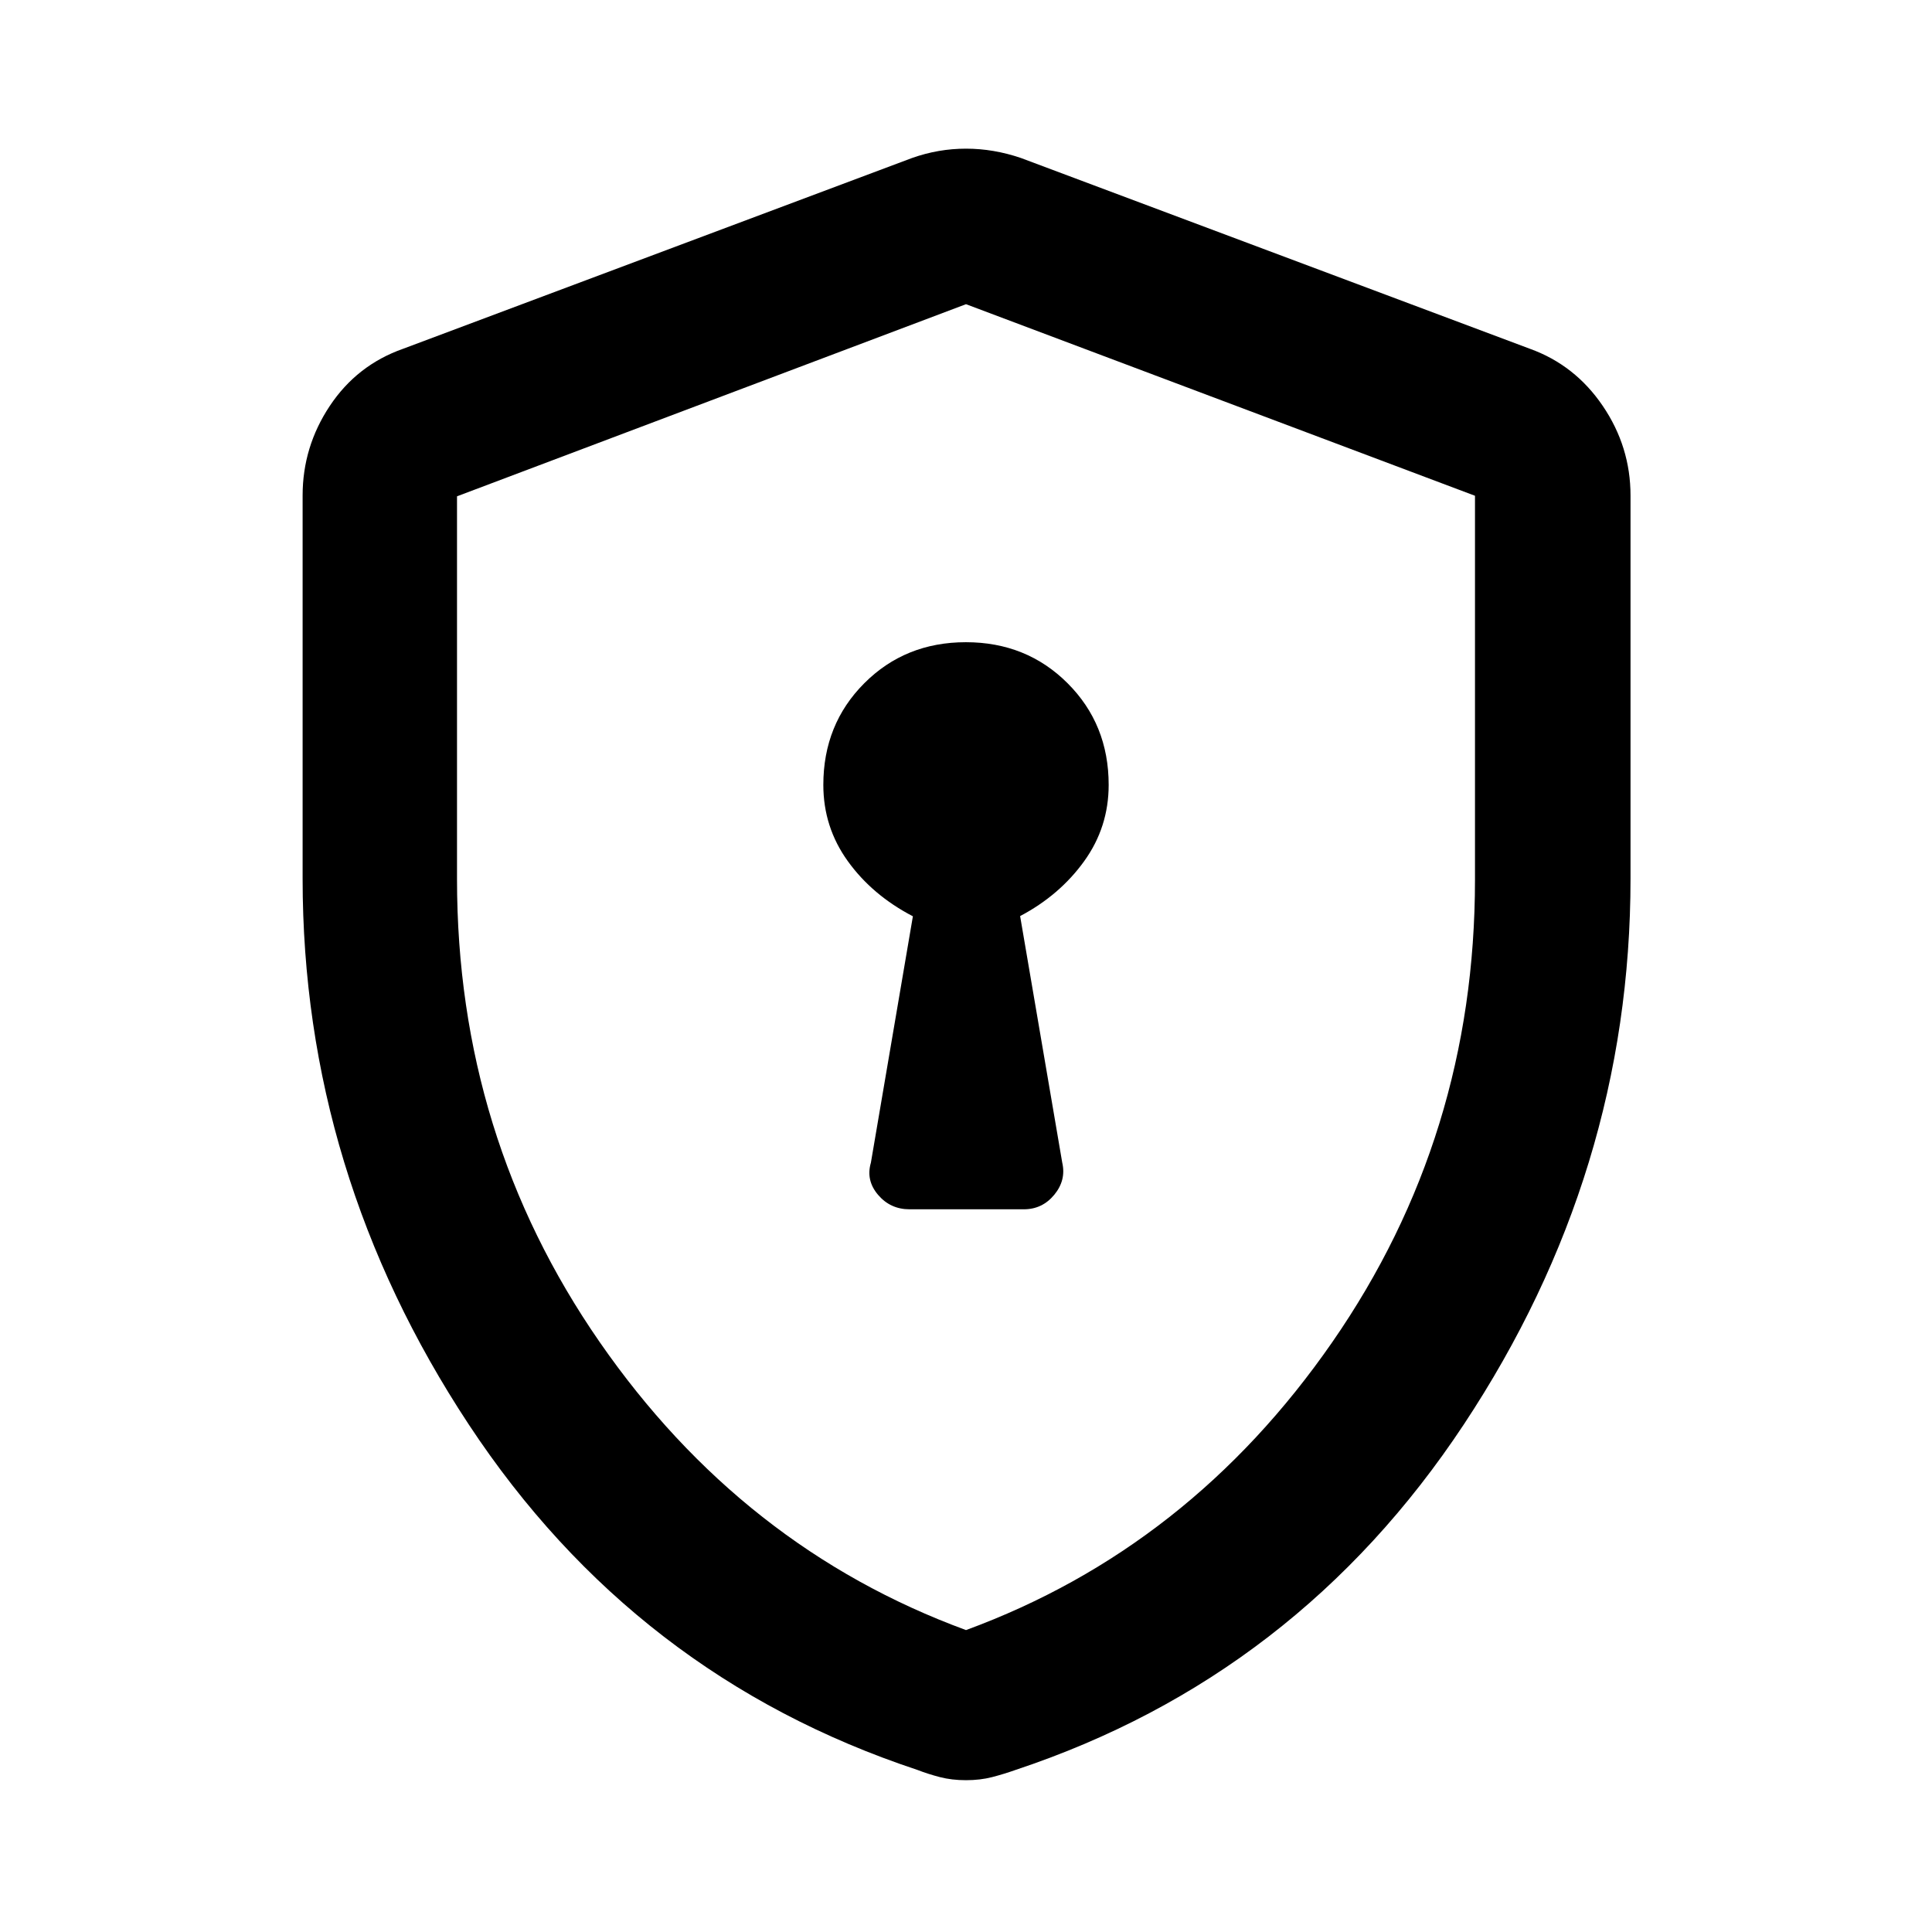 <svg xmlns="http://www.w3.org/2000/svg" height="48" viewBox="0 -960 960 960" width="48"><path d="M451.957-359.109h56.782q9.183 0 15.135-7.235t3.952-15.917l-20.935-122.543q19.633-10.363 31.817-27.266 12.183-16.903 12.183-37.93 0-30.107-20.41-50.499-20.411-20.392-50.544-20.392-30.133 0-50.481 20.392-20.347 20.392-20.347 50.499 0 21.027 12.183 37.93 12.184 16.903 32.317 27.364l-20.87 122.445q-2.565 8.753 3.555 15.953 6.121 7.199 15.663 7.199ZM480-75.434q-7.096 0-12.991-1.533-5.896-1.532-11.227-3.598-140.326-46.5-222.87-171.641-82.543-125.142-82.543-271.216v-190.339q0-24.236 13.508-44.546 13.508-20.309 36.427-28.389l252.913-94.805q13.076-4.63 26.783-4.63t27.283 4.63l252.913 94.805q22.419 8.08 36.21 28.389 13.79 20.31 13.79 44.546v190.339q0 146.074-82.826 271.216-82.826 125.141-222.652 171.641-5.831 2.066-11.727 3.598-5.895 1.533-12.991 1.533Zm0-74.588q111.174-40.826 182.043-143.136 70.87-102.31 70.87-229.676v-190.822L480-808.848l-252.913 95.465v190.286q0 127.629 70.87 229.939Q368.826-190.848 480-150.022Zm0-329.413Z"/></svg>